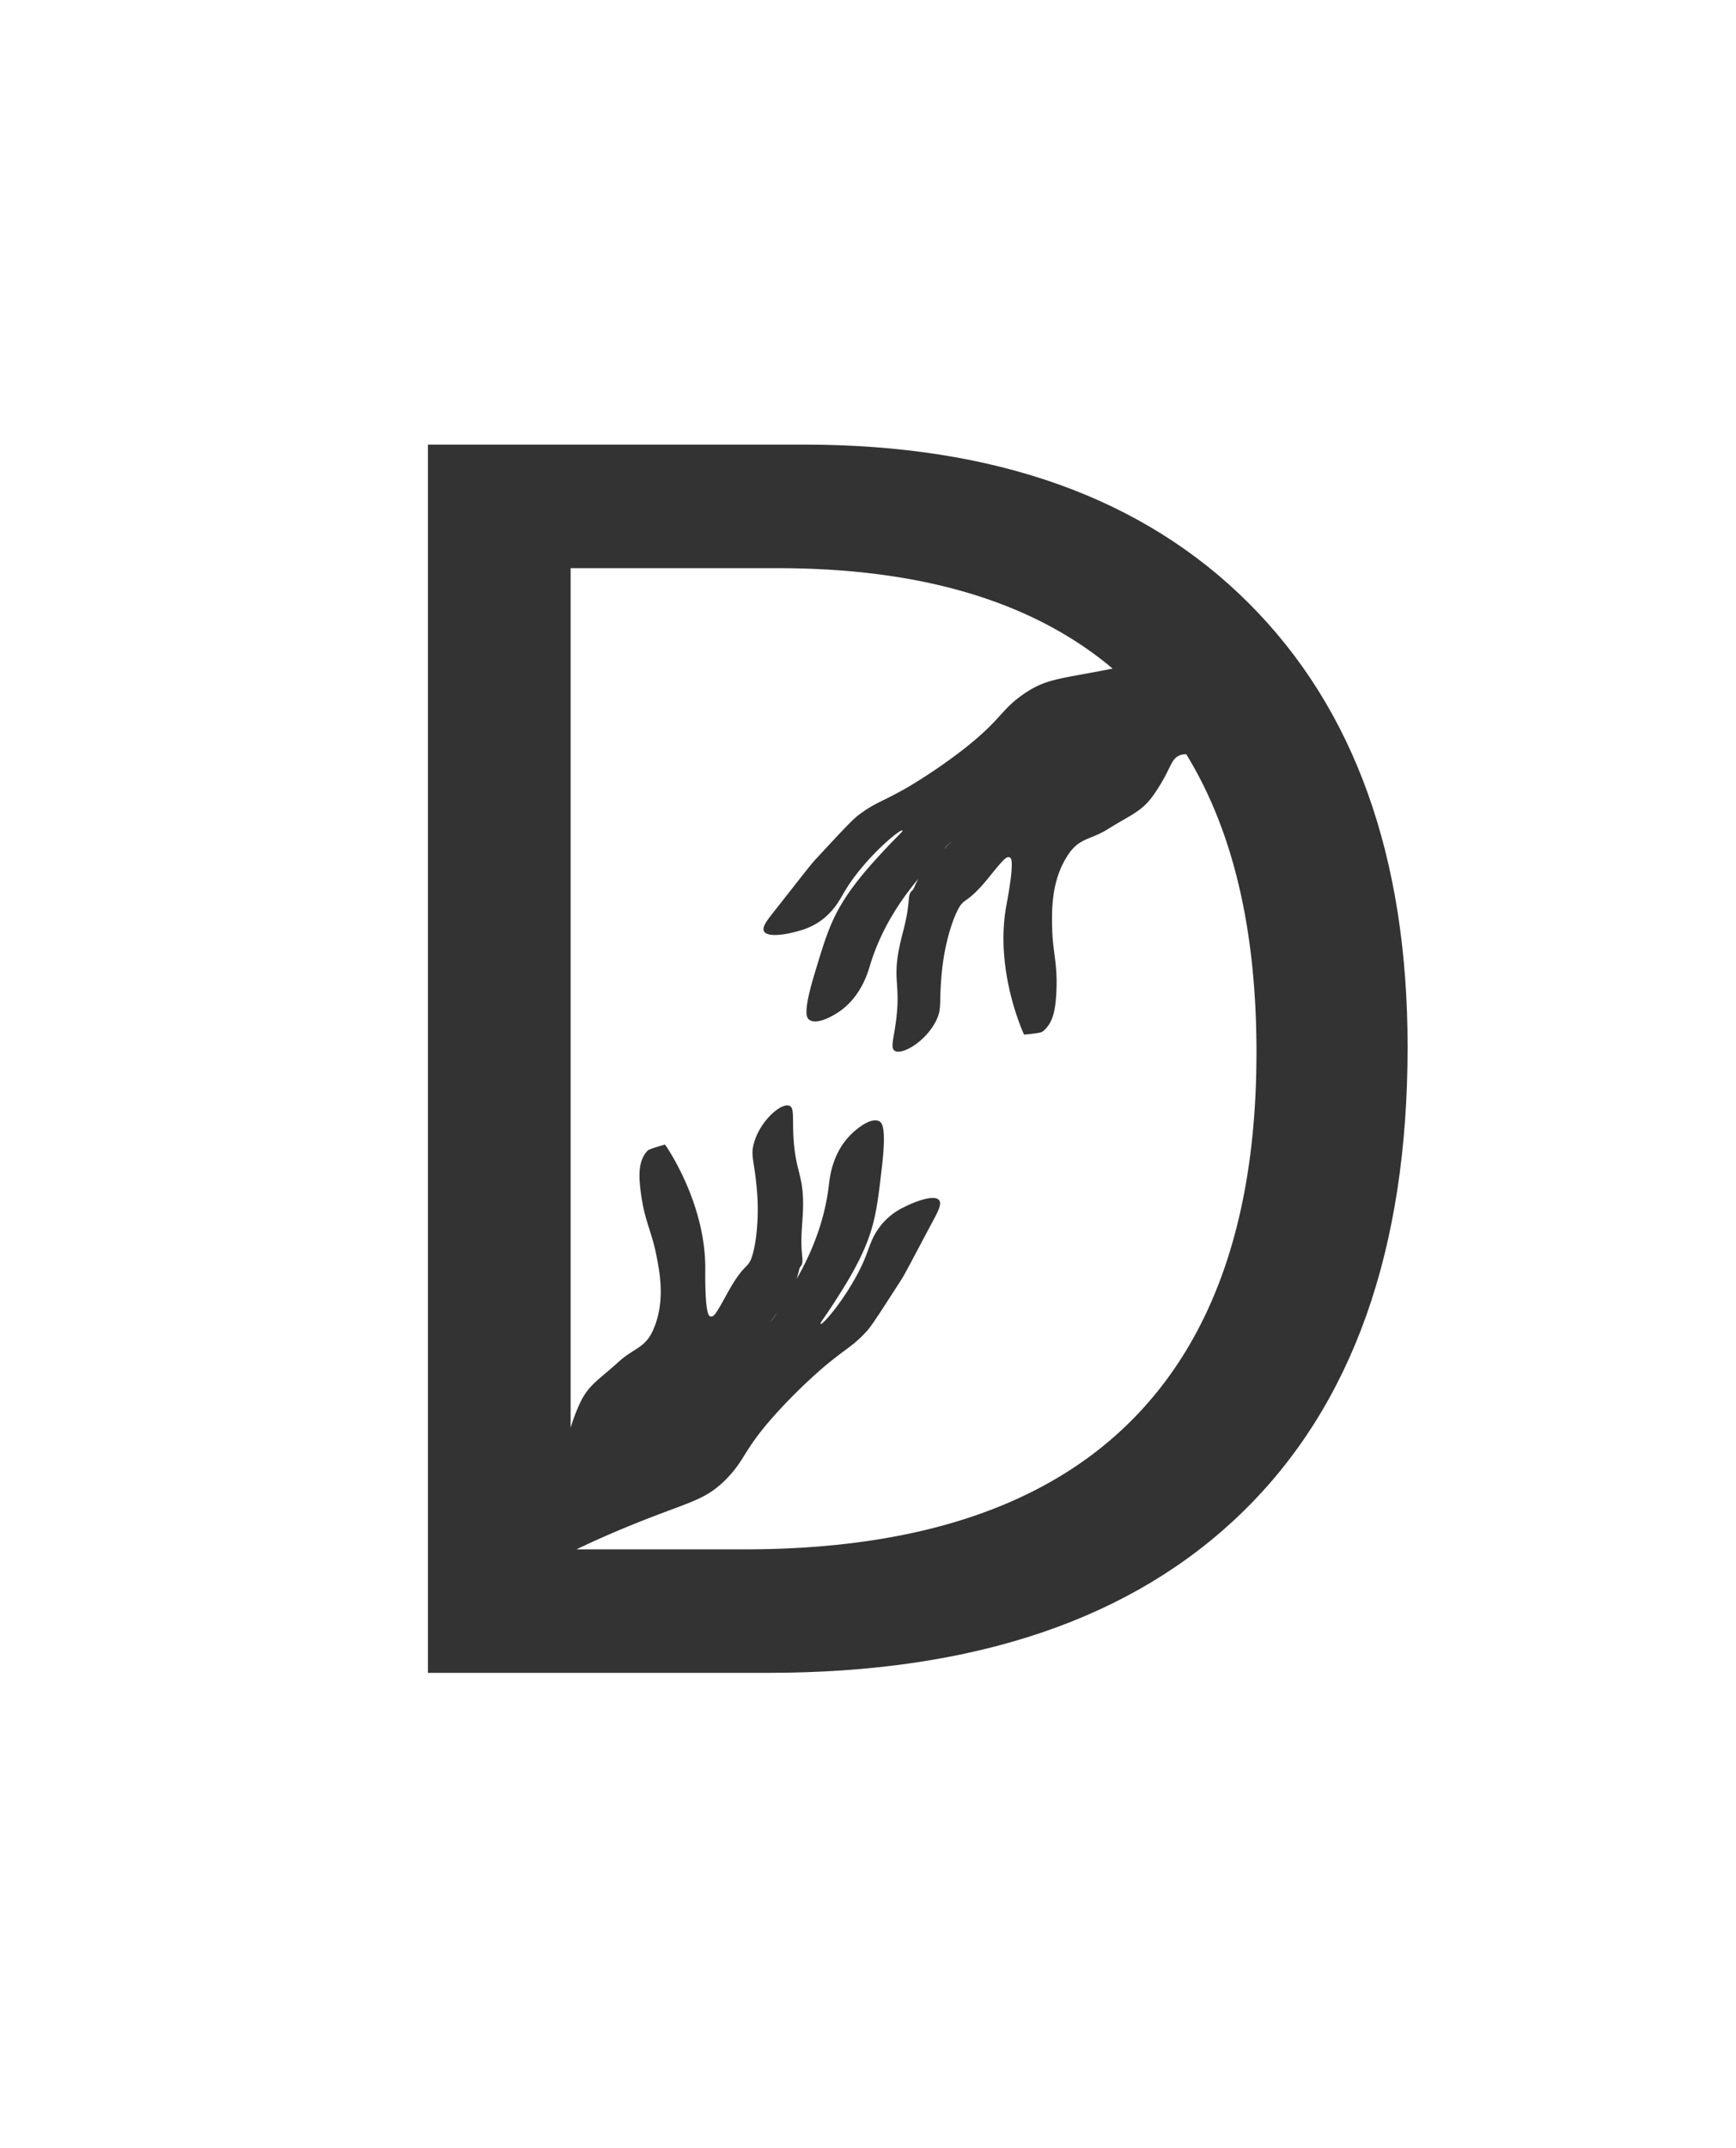 <svg id="Layer_1" data-name="Layer 1" xmlns="http://www.w3.org/2000/svg" viewBox="0 0 744 920"><rect x="0" y="0" width="744" height="920" fill="#333333" stroke="none"/><defs><style>.cls-1{fill:#fff;}</style></defs><path class="cls-1" d="M503.8,324.6c-2.37,2.28-2.83,6.15-8.91,15.12-5.28,7.81-9.57,8.79-20.16,15.39-7.37,4.6-12,3.65-16.79,10.68-7.48,11-7.19,24-7,31.86.23,10.77,2.66,15.55,1.65,29.37-.37,5.06-1.21,11.42-5.89,14.82-.93.68-7.81,1.23-7.81,1.23s-12.88-27.25-7.53-55.61c1.46-7.75,3.33-19.46,1.49-20.21-1.39-.56-2.09-.14-8.65,8-10.6,13.18-10.8,8.23-14.16,15.32-2.39,5-5.34,14.68-6.41,25.93-1.27,13.22.14,15.16-2.27,20.26-4.39,9.3-15,15.34-18,13.18-1.5-1.08-.71-3.94.12-9.12,3.14-19.37-1.25-19.64,2-35.38,1.5-7.15,3.26-11.2,4-20.22.32-4.09,1.39-3.06,2.24-5,.58-1.33,1.13-2.55,1.84-3.83-7.12,8.5-15.89,21-20.78,37.3-.79,2.61-3.59,12.5-12.26,18.94-4,2.94-10.82,6.4-13.8,4-1.13-.9-2.54-3.32,2.38-19.61,4.52-15,6.85-22.67,13-32.21,5.52-8.52,12.46-16,17.28-21.15,5.24-5.62,7.69-7.63,7.39-8-.67-.84-13,9.15-21.82,21.55-4.83,6.79-5.32,10.41-11.55,15.83a28.14,28.14,0,0,1-10.84,5.55c-4.59,1.42-13.57,3.15-15.12.23-.94-1.77,1.21-4.55,4-8.1,11.83-15,16-20.45,17.95-22.55,9.3-10,15.71-17,18.4-19,7.22-5.5,10-5.6,21.19-12a235.64,235.64,0,0,0,23.25-15.76c16.83-13,16.39-17.15,26.21-24,10-7,16.11-6.61,38.4-11.09q-51.06-43-143.47-43H244.55V611.45a77.66,77.66,0,0,1,3.59-9.65c3.82-8.62,7.87-10.34,17.13-18.72,6.43-5.82,11.18-5.71,14.63-13.48,5.41-12.17,2.83-24.92,1.28-32.59-2.13-10.56-5.36-14.84-6.81-28.62-.53-5.05-.83-11.45,3.18-15.63.79-.83,7.47-2.59,7.47-2.59s17.48,24.55,17.24,53.41c-.07,7.88.15,19.74,2.1,20.15,1.47.31,2.08-.23,7.09-9.42,8.11-14.85,9.18-10,11.24-17.58,1.46-5.38,2.66-15.39,1.73-26.66-1.09-13.23-2.83-14.9-1.35-20.34,2.67-9.93,12-17.74,15.35-16.15,1.66.8,1.39,3.76,1.48,9,.34,19.62,4.71,19.11,4.25,35.19-.21,7.3-1.23,11.6-.32,20.6.41,4.08-.83,3.26-1.32,5.32-.34,1.41-.67,2.72-1.13,4.1,5.5-9.62,11.92-23.5,13.86-40.38.31-2.72,1.32-13,8.72-20.81,3.37-3.59,9.51-8.22,12.86-6.42,1.28.68,3.09,2.81,1.13,19.72-1.81,15.53-2.74,23.52-7.13,34-3.92,9.36-9.44,17.92-13.26,23.86-4.17,6.46-6.22,8.87-5.87,9.19.82.71,11.18-11.31,17.67-25.07,3.56-7.53,3.4-11.19,8.57-17.62a28.35,28.35,0,0,1,9.69-7.38c4.27-2.21,12.8-5.5,14.85-2.9,1.23,1.57-.39,4.69-2.52,8.68-9,16.85-12.12,23-13.68,25.37-7.39,11.45-12.46,19.49-14.75,22-6.13,6.69-8.87,7.28-18.73,15.6a235.46,235.46,0,0,0-20.09,19.62C318.42,621,319.59,625,311.14,633.53c-9.26,9.31-15.57,9.41-40.89,19.73-9.62,3.92-17.15,7.34-23.18,10.25h72q109.37,0,164.42-53.78t55-159.21q0-78.52-30.08-127.49A6.23,6.23,0,0,0,503.8,324.6Z"/><path class="cls-1" d="M404.7,363.39c6.75-6.44-.17-.14,0,0Z"/><path class="cls-1" d="M332.73,562.56c-5.5,7.53.19.1,0,0Z"/><path class="cls-1" d="M0,0V920H744V0ZM532.56,647.5q-70.69,68.91-203.46,68.9H183.39v-526H344.57q122.69,0,190.69,68t68,190Q603.25,578.62,532.56,647.5Z"/></svg>